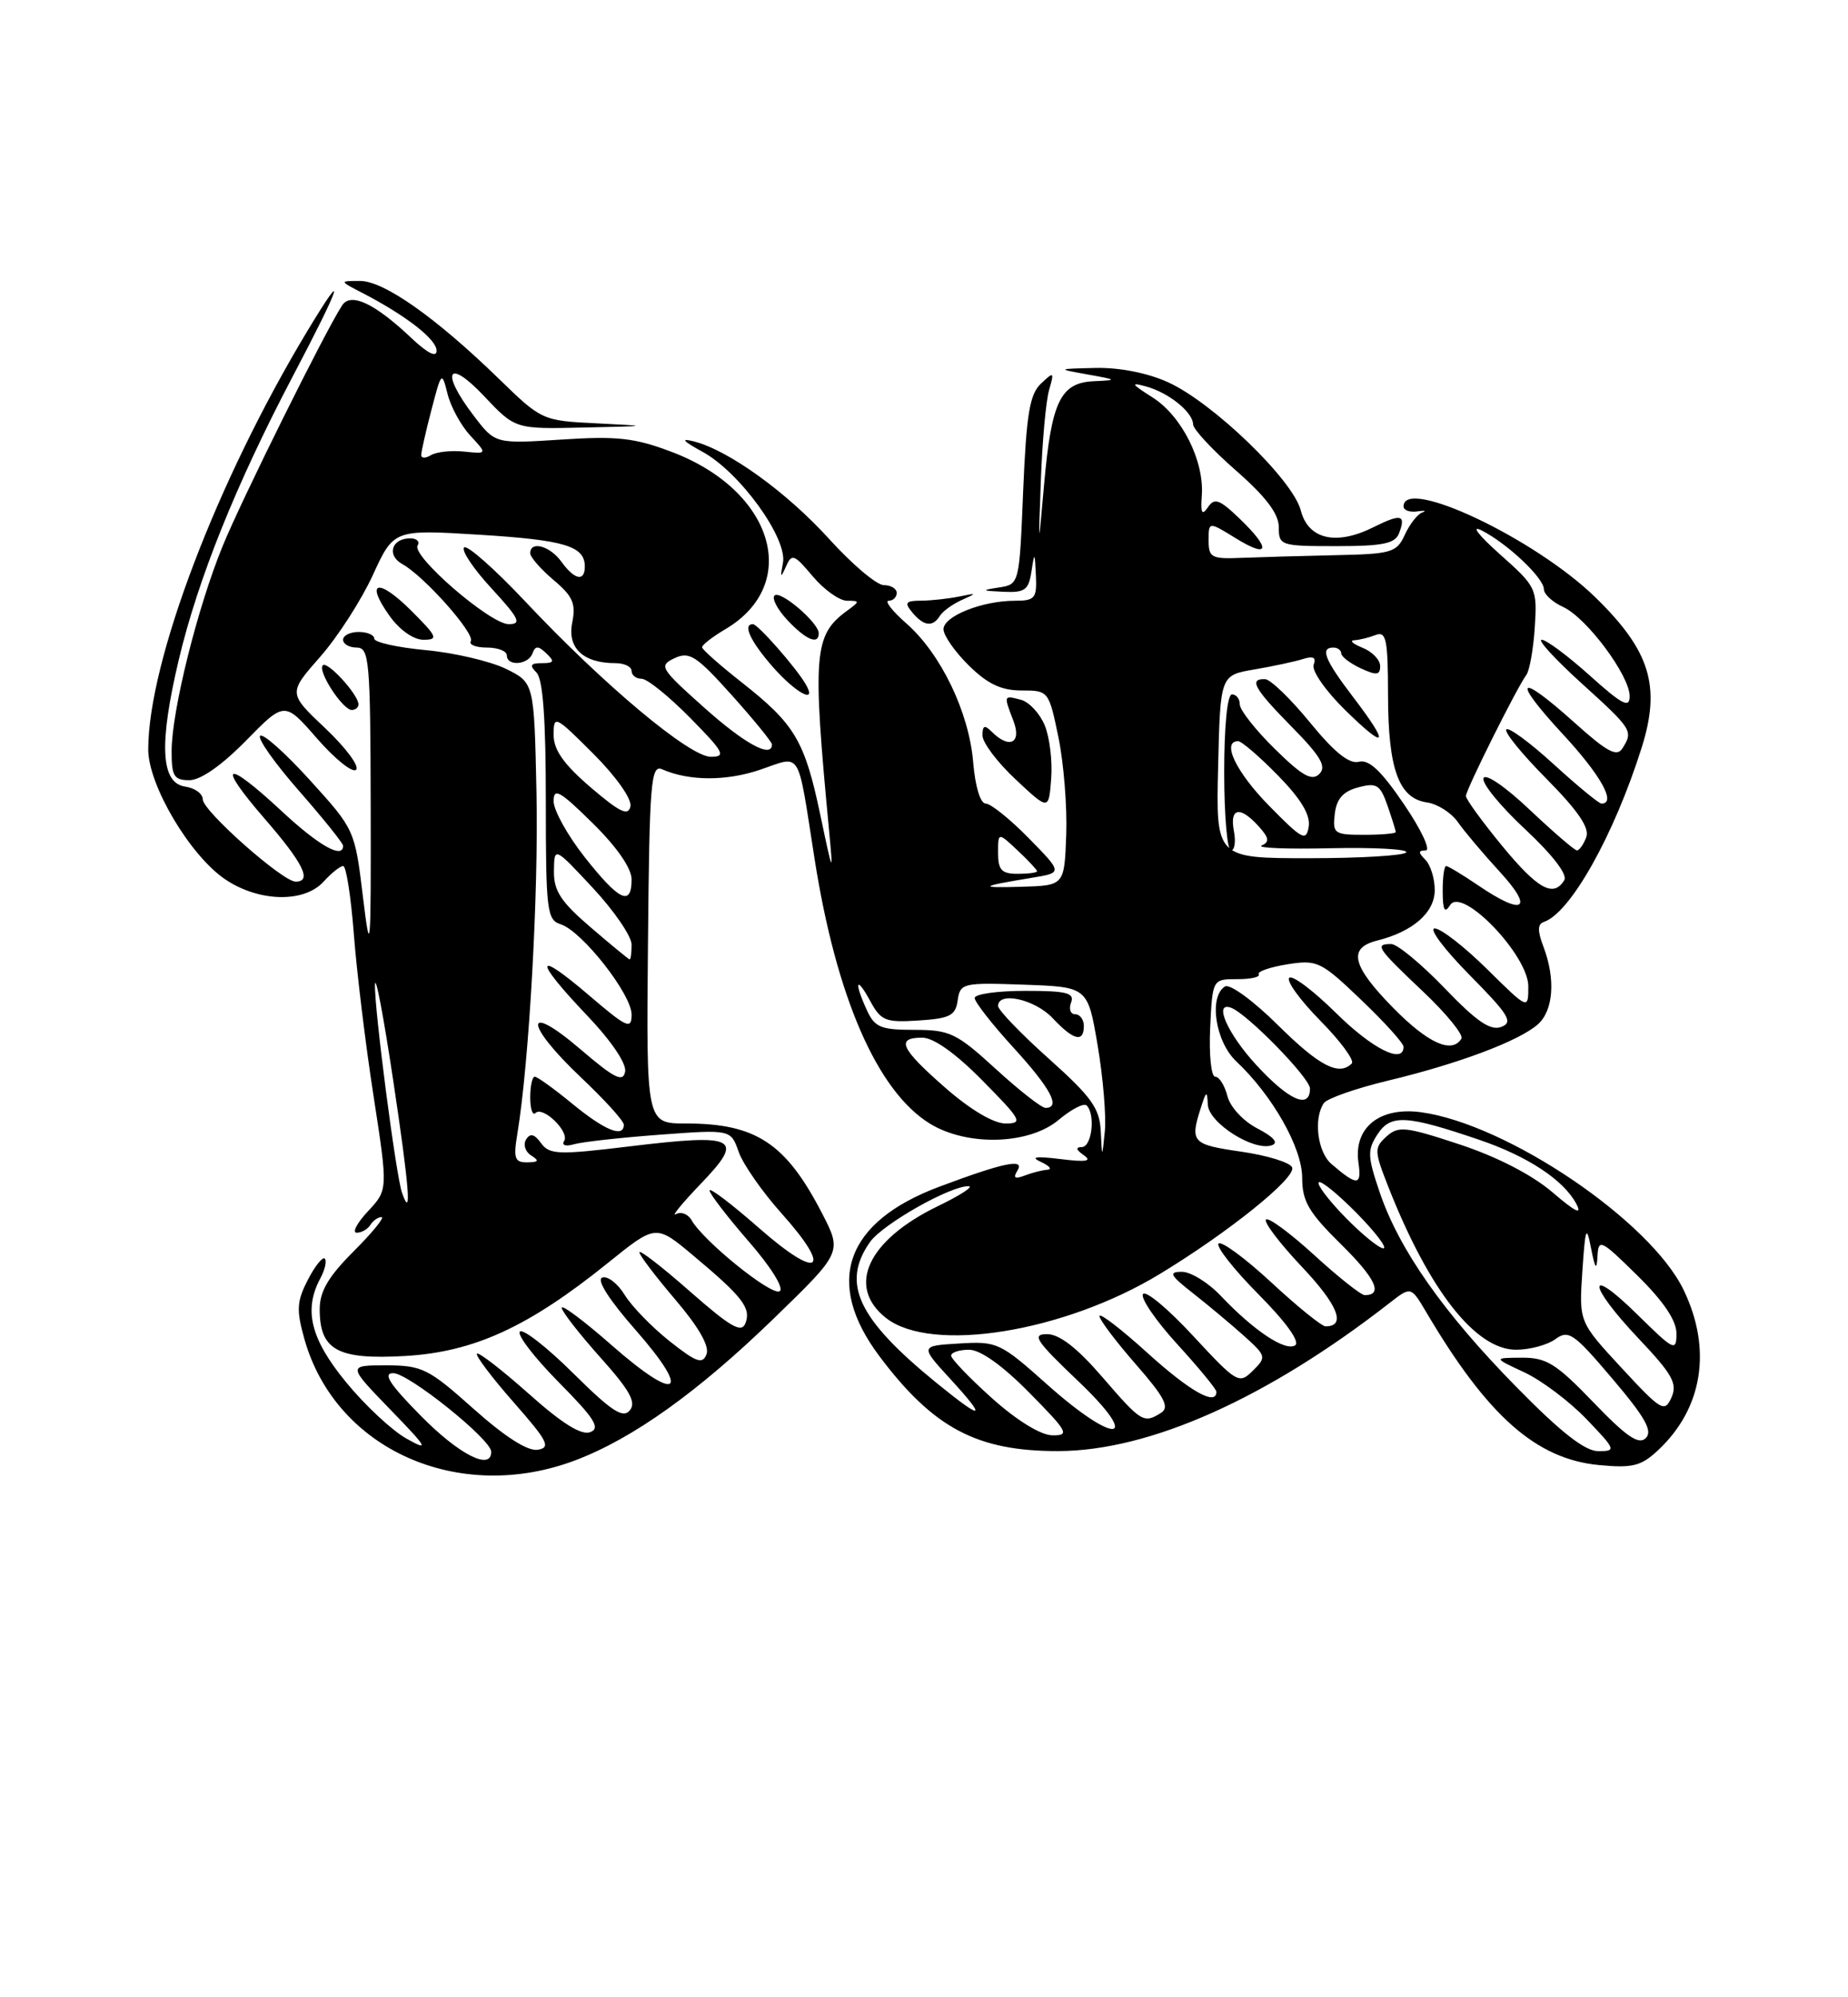 <?xml version="1.0" encoding="UTF-8" standalone="no"?>
<!DOCTYPE svg PUBLIC "-//W3C//DTD SVG 1.1//EN" "http://www.w3.org/Graphics/SVG/1.1/DTD/svg11.dtd" >
<svg xmlns="http://www.w3.org/2000/svg" xmlns:xlink="http://www.w3.org/1999/xlink" version="1.1" viewBox="0 0 237 256">
 <g >
 <path fill="currentColor"
d=" M 73.84 187.15 C 81.21 184.35 89.52 178.41 99.23 169.00 C 108.00 160.50 108.00 160.50 105.42 155.50 C 100.77 146.52 96.95 144.00 87.97 144.00 C 82.88 144.00 82.88 144.00 83.10 120.95 C 83.29 100.28 83.47 97.98 84.91 98.60 C 88.36 100.12 93.14 100.14 97.51 98.65 C 102.86 96.83 102.22 95.79 104.45 109.98 C 107.24 127.82 112.51 139.90 119.29 144.04 C 124.09 146.96 132.00 146.72 135.78 143.53 C 137.40 142.17 139.01 141.34 139.36 141.69 C 140.51 142.84 140.03 147.00 138.75 147.02 C 137.90 147.03 137.99 147.37 139.00 148.07 C 140.10 148.84 139.29 148.97 136.00 148.56 C 132.82 148.17 132.09 148.28 133.50 148.93 C 134.60 149.44 134.97 149.89 134.33 149.93 C 133.69 149.97 132.38 150.30 131.42 150.67 C 130.14 151.16 129.89 150.99 130.49 150.02 C 131.46 148.44 128.72 149.01 120.47 152.10 C 108.39 156.62 105.66 164.35 112.79 173.84 C 119.70 183.04 125.30 186.01 135.72 185.99 C 147.46 185.96 162.50 179.24 178.23 166.99 C 180.95 164.87 180.95 164.87 182.91 168.18 C 190.77 181.50 197.00 187.01 205.06 187.78 C 209.36 188.19 210.46 187.92 212.64 185.88 C 218.38 180.52 219.59 172.92 215.91 165.32 C 211.63 156.47 193.32 144.09 182.26 142.56 C 176.92 141.83 173.56 144.54 174.22 149.05 C 174.65 152.00 174.05 152.03 170.75 149.19 C 168.97 147.66 168.43 143.40 169.77 141.40 C 170.17 140.80 173.88 139.50 178.00 138.51 C 187.07 136.34 194.88 133.40 197.25 131.27 C 199.23 129.48 199.51 125.47 197.94 121.34 C 197.17 119.32 197.18 118.44 197.99 118.17 C 201.40 117.03 207.01 107.03 210.55 95.79 C 213.02 87.93 211.62 83.40 204.61 76.57 C 196.89 69.04 180.00 61.04 180.00 64.91 C 180.00 65.40 180.79 65.69 181.75 65.55 C 182.71 65.41 183.00 65.47 182.39 65.69 C 181.78 65.91 180.78 67.20 180.16 68.55 C 179.12 70.82 178.48 71.01 171.27 71.16 C 167.00 71.25 161.59 71.41 159.25 71.50 C 155.37 71.67 155.00 71.47 155.00 69.26 C 155.00 66.84 155.00 66.84 158.50 69.00 C 162.81 71.66 163.04 70.37 158.95 66.45 C 156.39 64.00 155.75 63.77 154.91 65.02 C 154.15 66.14 153.96 65.78 154.13 63.50 C 154.44 59.05 151.56 53.32 147.81 50.94 C 145.06 49.20 144.92 48.96 147.00 49.54 C 149.92 50.35 152.99 52.84 153.01 54.40 C 153.02 55.01 155.49 57.67 158.51 60.31 C 162.35 63.67 164.00 65.86 164.00 67.56 C 164.00 69.93 164.22 70.00 171.39 70.00 C 177.33 70.00 178.91 69.68 179.42 68.36 C 180.34 65.96 179.70 65.80 176.17 67.56 C 171.36 69.97 167.78 69.14 166.82 65.42 C 165.82 61.51 155.55 51.60 149.79 48.99 C 147.17 47.80 143.55 47.09 140.50 47.16 C 135.50 47.28 135.50 47.28 139.50 48.00 C 143.31 48.68 143.34 48.72 140.29 48.86 C 136.01 49.05 134.85 51.44 133.91 62.00 C 133.16 70.50 133.16 70.50 133.49 61.50 C 133.67 56.55 134.14 51.38 134.54 50.00 C 135.22 47.64 135.17 47.59 133.49 49.18 C 132.05 50.54 131.63 53.10 131.22 62.87 C 130.73 74.89 130.73 74.89 128.11 75.30 C 125.80 75.65 125.86 75.72 128.68 75.85 C 131.44 75.98 131.92 75.63 132.28 73.25 C 132.67 70.69 132.71 70.73 132.85 73.75 C 132.99 76.69 132.73 77.00 130.15 77.00 C 125.96 77.00 121.00 78.98 121.00 80.65 C 121.00 81.45 122.46 83.54 124.25 85.30 C 126.66 87.67 128.41 88.50 131.00 88.50 C 134.47 88.50 134.51 88.55 135.74 94.50 C 136.42 97.80 136.87 103.42 136.74 107.00 C 136.50 113.50 136.50 113.50 131.00 113.66 C 125.35 113.83 125.62 113.61 132.39 112.50 C 136.28 111.86 136.28 111.86 131.93 107.43 C 129.54 104.99 127.06 103.00 126.42 103.00 C 125.73 103.00 125.07 100.83 124.81 97.73 C 124.28 91.29 120.67 83.80 116.24 79.91 C 114.42 78.31 113.40 77.00 113.97 77.00 C 114.53 77.00 115.00 76.55 115.00 76.00 C 115.00 75.45 114.26 75.00 113.35 75.00 C 112.44 75.00 109.30 72.35 106.37 69.12 C 100.93 63.11 93.46 57.72 89.00 56.58 C 87.22 56.12 87.54 56.51 90.13 57.93 C 94.90 60.55 101.02 69.01 100.41 72.16 C 100.04 74.07 100.11 74.16 100.79 72.63 C 101.54 70.91 101.84 71.02 104.24 73.88 C 105.69 75.59 107.66 77.00 108.63 77.00 C 110.29 77.00 110.29 77.07 108.65 78.27 C 104.36 81.40 104.17 83.74 106.33 106.50 C 106.87 112.23 106.82 112.13 105.20 104.44 C 103.20 94.94 101.94 92.83 95.17 87.50 C 92.37 85.30 90.06 83.26 90.04 82.97 C 90.02 82.67 91.36 81.63 93.02 80.65 C 102.82 74.86 99.21 62.88 86.19 57.94 C 81.40 56.12 79.16 55.87 72.00 56.34 C 63.50 56.89 63.50 56.89 60.75 53.28 C 56.44 47.64 57.39 45.80 62.06 50.75 C 66.07 55.00 66.07 55.00 74.79 54.80 C 83.43 54.61 83.44 54.61 76.50 54.26 C 69.56 53.92 69.45 53.87 64.00 48.57 C 55.90 40.70 49.23 36.00 46.17 36.01 C 43.50 36.01 43.50 36.01 46.50 37.56 C 52.06 40.44 55.99 43.49 55.99 44.95 C 56.00 45.87 54.83 45.28 52.75 43.32 C 48.06 38.88 44.98 37.43 43.87 39.15 C 41.68 42.50 30.94 64.14 28.55 70.00 C 25.31 77.91 22.02 91.15 22.01 96.25 C 22.00 99.49 22.31 100.00 24.29 100.00 C 25.72 100.00 28.44 98.10 31.54 94.94 C 36.50 89.88 36.50 89.88 40.68 94.68 C 42.98 97.31 45.23 99.11 45.67 98.66 C 46.12 98.21 44.34 95.83 41.72 93.35 C 36.96 88.85 36.96 88.85 41.04 84.21 C 43.29 81.66 46.33 76.94 47.81 73.72 C 50.50 67.86 50.50 67.86 61.50 68.54 C 72.44 69.22 75.00 69.99 75.00 72.62 C 75.00 74.60 73.67 74.32 72.00 72.00 C 70.53 69.96 68.00 69.27 68.00 70.91 C 68.00 71.41 69.35 72.95 70.99 74.34 C 73.47 76.42 73.88 77.37 73.38 79.83 C 72.74 83.07 74.81 85.00 78.93 85.00 C 80.07 85.00 81.00 85.45 81.00 86.00 C 81.00 86.55 81.58 87.00 82.29 87.00 C 83.00 87.00 85.79 89.25 88.50 92.00 C 92.85 96.41 93.16 97.00 91.16 97.00 C 88.43 97.00 77.39 87.76 67.36 77.09 C 63.43 72.92 59.90 69.80 59.52 70.17 C 59.13 70.54 60.72 72.91 63.04 75.42 C 66.60 79.29 66.94 80.00 65.24 80.00 C 62.87 80.00 52.73 71.24 53.56 69.91 C 53.87 69.41 53.44 69.00 52.62 69.00 C 50.21 69.00 49.55 71.17 51.61 72.31 C 54.39 73.84 60.97 81.24 60.38 82.19 C 60.11 82.63 61.03 83.00 62.44 83.00 C 63.85 83.00 65.00 83.45 65.00 84.00 C 65.00 85.44 67.75 85.23 68.29 83.75 C 68.66 82.75 69.02 82.75 70.07 83.75 C 71.16 84.78 71.06 85.00 69.50 85.00 C 68.02 85.00 67.87 85.27 68.80 86.20 C 69.63 87.03 70.00 92.12 70.00 102.63 C 70.00 116.75 70.14 117.91 71.91 118.47 C 74.64 119.34 81.00 127.43 81.00 130.04 C 81.00 132.01 80.41 131.74 75.50 127.54 C 68.53 121.59 68.41 122.92 75.25 130.11 C 78.38 133.39 80.37 136.32 80.17 137.36 C 79.90 138.77 78.80 138.22 74.42 134.47 C 67.16 128.27 67.23 131.21 74.50 138.09 C 77.53 140.95 80.00 143.67 80.00 144.15 C 80.00 145.88 77.60 144.91 73.43 141.50 C 71.09 139.57 68.90 138.00 68.58 138.00 C 68.26 138.00 68.00 139.20 68.00 140.67 C 68.00 142.13 68.30 143.03 68.67 142.66 C 69.62 141.71 73.08 145.07 72.35 146.24 C 72.00 146.80 72.54 146.98 73.62 146.66 C 74.66 146.36 79.60 145.81 84.61 145.44 C 93.72 144.76 93.72 144.76 94.73 147.63 C 95.28 149.21 97.75 152.75 100.21 155.50 C 106.87 162.93 105.07 164.18 97.40 157.45 C 93.88 154.36 91.00 152.17 91.00 152.59 C 91.00 153.00 93.26 155.94 96.01 159.11 C 98.89 162.41 100.58 165.14 99.99 165.50 C 98.96 166.14 90.22 159.09 88.69 156.39 C 88.24 155.60 87.34 155.26 86.69 155.62 C 86.03 155.99 87.49 154.21 89.92 151.68 C 95.55 145.81 94.49 145.27 80.70 146.94 C 71.60 148.04 70.47 148.00 69.39 146.52 C 68.53 145.34 67.99 145.21 67.47 146.05 C 67.07 146.70 67.36 147.62 68.12 148.10 C 69.19 148.77 69.08 148.97 67.62 148.98 C 66.00 149.00 65.82 148.48 66.36 145.25 C 67.87 136.08 69.08 114.33 68.80 101.50 C 68.50 87.50 68.50 87.50 64.87 85.72 C 62.87 84.75 58.26 83.67 54.62 83.33 C 50.98 82.99 48.00 82.33 48.00 81.86 C 48.00 81.38 47.10 81.00 46.00 81.00 C 44.90 81.00 44.00 81.45 44.00 82.00 C 44.00 82.55 44.79 83.00 45.75 83.00 C 47.36 83.01 47.50 84.66 47.54 103.25 C 47.58 122.01 47.51 122.87 46.54 114.91 C 45.51 106.37 45.47 106.30 39.75 100.00 C 36.59 96.51 33.71 93.95 33.36 94.31 C 33.00 94.66 35.25 97.84 38.36 101.38 C 41.46 104.92 44.00 108.08 44.00 108.40 C 44.00 110.15 40.90 108.41 36.14 103.98 C 28.87 97.22 27.67 97.70 33.90 104.89 C 38.92 110.67 40.06 113.00 37.91 113.00 C 36.24 113.00 26.00 103.93 26.00 102.45 C 26.00 101.73 24.99 101.00 23.75 100.82 C 20.61 100.37 20.36 95.39 22.93 84.55 C 25.40 74.17 30.28 62.05 37.57 48.19 C 43.80 36.36 44.62 33.80 39.41 42.44 C 27.82 61.66 19.03 84.76 19.01 96.04 C 19.00 100.62 24.37 109.67 28.90 112.72 C 33.22 115.62 39.01 115.75 41.50 113.00 C 42.50 111.90 43.63 111.00 44.01 111.00 C 44.40 111.00 45.01 114.94 45.38 119.75 C 45.75 124.56 46.88 133.90 47.91 140.50 C 49.76 152.50 49.76 152.50 47.19 155.25 C 45.78 156.76 45.13 158.00 45.75 158.00 C 46.37 158.00 47.16 157.55 47.50 157.00 C 47.84 156.45 48.48 156.00 48.93 156.00 C 49.37 156.00 47.77 157.97 45.37 160.37 C 42.11 163.62 41.00 165.52 41.00 167.80 C 41.00 173.05 43.28 174.30 51.96 173.80 C 60.79 173.29 67.78 170.08 77.98 161.86 C 84.12 156.91 84.12 156.91 88.91 160.93 C 95.24 166.22 96.35 167.66 95.60 169.60 C 95.10 170.91 93.71 170.11 88.49 165.53 C 84.92 162.39 82.00 160.13 82.00 160.51 C 82.00 160.88 84.08 163.61 86.61 166.58 C 89.59 170.07 91.01 172.54 90.61 173.57 C 90.10 174.90 89.32 174.63 85.87 171.90 C 83.60 170.10 81.02 167.44 80.12 165.98 C 79.23 164.52 77.93 163.51 77.24 163.75 C 76.46 164.01 78.09 166.58 81.54 170.50 C 88.76 178.73 86.95 179.88 78.48 172.45 C 74.92 169.32 72.02 167.15 72.04 167.63 C 72.07 168.11 74.29 170.96 76.98 173.97 C 80.77 178.20 81.63 179.74 80.77 180.77 C 79.89 181.84 78.43 180.88 73.53 176.03 C 70.15 172.68 67.06 170.27 66.67 170.67 C 66.27 171.06 68.51 173.98 71.65 177.16 C 76.25 181.80 77.04 183.05 75.70 183.56 C 74.56 184.00 72.08 182.45 67.81 178.64 C 64.38 175.59 61.39 173.28 61.17 173.50 C 60.94 173.73 63.05 176.52 65.85 179.71 C 70.26 184.72 70.68 185.54 68.96 185.82 C 67.68 186.03 64.77 184.17 60.74 180.58 C 54.95 175.41 54.14 175.01 49.53 175.00 C 44.57 175.00 44.57 175.00 50.03 180.64 C 54.87 185.63 55.11 186.06 52.13 184.39 C 50.27 183.35 46.79 180.10 44.38 177.16 C 39.83 171.61 38.91 167.90 41.08 163.85 C 41.68 162.74 41.93 161.60 41.65 161.32 C 41.38 161.04 40.40 162.26 39.48 164.04 C 38.06 166.79 37.99 167.90 39.03 171.60 C 43.00 185.77 58.84 192.85 73.84 187.15 Z  M 133.98 92.96 C 133.35 91.44 131.97 89.96 130.92 89.69 C 128.69 89.11 128.70 89.08 129.98 92.43 C 131.05 95.25 129.44 96.04 127.20 93.80 C 126.27 92.87 126.00 92.97 126.00 94.26 C 126.00 95.18 127.91 97.72 130.25 99.90 C 134.50 103.88 134.50 103.88 134.81 99.80 C 134.99 97.56 134.61 94.48 133.98 92.96 Z  M 45.97 90.25 C 45.91 88.97 41.98 84.69 41.40 85.27 C 40.68 85.98 43.94 91.00 45.12 91.00 C 45.60 91.00 45.99 90.66 45.97 90.25 Z  M 103.30 87.65 C 102.03 85.50 97.19 80.00 96.56 80.00 C 95.21 80.00 96.23 82.19 99.10 85.47 C 102.13 88.91 104.90 90.35 103.30 87.65 Z  M 52.77 78.30 C 48.50 74.04 46.75 74.44 49.96 78.94 C 51.24 80.74 53.03 82.00 54.30 82.00 C 56.25 82.00 56.09 81.62 52.77 78.30 Z  M 105.00 81.17 C 105.00 79.82 100.06 75.60 99.33 76.33 C 98.96 76.70 99.71 78.13 101.00 79.50 C 103.37 82.02 105.00 82.70 105.00 81.17 Z  M 120.54 78.93 C 120.91 78.34 122.17 77.43 123.35 76.90 C 125.33 76.02 125.31 75.98 123.00 76.46 C 121.62 76.74 119.43 76.98 118.13 76.99 C 116.13 77.00 115.95 77.24 117.00 78.50 C 118.47 80.27 119.63 80.41 120.54 78.93 Z  M 54.00 181.50 C 49.97 177.42 49.05 176.00 50.43 176.00 C 52.39 176.00 63.00 184.50 63.00 186.08 C 63.00 188.54 58.89 186.45 54.00 181.50 Z  M 194.45 177.75 C 185.12 168.26 179.41 160.13 176.93 152.79 C 175.37 148.19 175.34 147.40 176.68 145.36 C 178.36 142.80 180.38 142.91 189.79 146.12 C 195.92 148.21 200.52 151.24 202.14 154.27 C 202.96 155.79 202.08 155.37 199.10 152.82 C 196.50 150.59 192.02 148.28 187.21 146.69 C 180.25 144.39 179.34 144.29 177.81 145.67 C 176.22 147.12 176.23 147.51 178.06 152.15 C 183.29 165.41 189.24 173.00 194.43 173.00 C 196.18 173.00 198.45 172.39 199.48 171.64 C 201.16 170.41 201.84 170.88 206.79 176.72 C 210.98 181.65 211.98 183.42 211.07 184.32 C 210.17 185.23 208.60 184.16 204.36 179.75 C 199.58 174.78 198.33 174.00 195.17 174.02 C 191.50 174.04 191.50 174.04 195.50 175.90 C 197.70 176.93 201.28 179.62 203.45 181.88 C 207.23 185.82 207.30 186.00 204.98 186.00 C 203.26 186.00 200.18 183.59 194.45 177.75 Z  M 127.23 179.22 C 124.33 176.62 121.97 174.16 121.98 173.75 C 121.99 173.34 123.03 173.00 124.28 173.00 C 125.73 173.00 128.57 175.02 132.00 178.50 C 136.96 183.52 137.22 184.00 134.97 183.97 C 133.47 183.95 130.43 182.08 127.23 179.22 Z  M 134.28 177.44 C 128.28 172.09 127.88 171.90 123.02 172.20 C 117.98 172.50 117.98 172.50 121.88 176.75 C 126.68 181.99 126.12 182.15 120.10 177.25 C 110.00 169.03 107.86 164.50 111.57 159.20 C 113.17 156.92 121.90 151.97 124.22 152.04 C 124.92 152.06 123.15 153.21 120.27 154.60 C 111.27 158.96 108.51 164.90 113.63 168.93 C 119.44 173.49 136.44 170.76 148.76 163.28 C 157.52 157.97 166.17 151.02 165.72 149.65 C 165.52 149.02 162.57 148.10 159.17 147.61 C 152.87 146.70 152.59 146.40 154.00 142.00 C 154.70 139.80 154.81 139.75 154.90 141.59 C 155.01 143.92 160.76 147.58 163.08 146.80 C 164.01 146.49 163.39 145.75 161.26 144.64 C 159.43 143.69 157.76 141.89 157.41 140.48 C 157.06 139.12 156.36 138.00 155.84 138.00 C 155.33 138.00 155.04 135.19 155.20 131.75 C 155.50 125.50 155.50 125.50 158.66 125.50 C 160.39 125.51 161.64 125.23 161.43 124.88 C 161.21 124.53 162.86 123.96 165.08 123.60 C 168.93 122.99 169.39 123.21 174.56 128.15 C 177.55 131.00 180.00 133.71 180.00 134.17 C 180.00 136.45 176.01 134.45 171.31 129.81 C 168.41 126.95 165.73 124.94 165.34 125.33 C 164.94 125.72 166.74 128.20 169.33 130.83 C 171.93 133.46 173.74 135.93 173.36 136.31 C 171.71 137.95 169.20 136.65 163.88 131.38 C 160.73 128.26 157.71 126.06 157.10 126.44 C 154.99 127.74 155.86 133.52 158.56 136.05 C 163.20 140.42 167.00 147.12 167.00 150.96 C 167.00 153.97 167.83 155.39 171.96 159.46 C 176.43 163.86 177.43 166.00 175.02 166.00 C 174.55 166.00 171.63 163.69 168.55 160.87 C 165.46 158.05 162.67 155.99 162.36 156.31 C 162.04 156.63 164.12 159.36 166.98 162.39 C 171.60 167.27 172.68 170.00 170.00 170.00 C 169.51 170.00 166.37 167.46 163.03 164.36 C 159.68 161.26 156.64 159.03 156.28 159.39 C 155.91 159.75 158.22 162.69 161.41 165.91 C 164.98 169.51 166.77 172.02 166.09 172.44 C 164.82 173.23 160.80 170.56 156.56 166.09 C 154.95 164.39 152.70 163.00 151.56 163.01 C 149.82 163.02 150.05 163.45 153.00 165.76 C 154.92 167.27 157.85 169.71 159.50 171.19 C 162.41 173.80 162.44 173.94 160.67 175.69 C 158.90 177.44 158.64 177.29 153.00 171.21 C 149.80 167.75 146.91 165.34 146.58 165.87 C 146.26 166.40 148.24 169.29 150.99 172.30 C 153.75 175.32 156.00 178.05 156.00 178.39 C 156.00 180.25 152.62 178.35 147.17 173.42 C 143.78 170.34 141.00 168.22 141.00 168.68 C 141.00 169.15 143.10 171.93 145.66 174.86 C 149.35 179.08 150.02 180.37 148.91 181.08 C 146.68 182.49 146.38 182.31 141.37 176.50 C 138.14 172.76 135.87 171.00 134.28 171.00 C 132.28 171.00 132.83 171.84 138.22 176.97 C 146.59 184.92 143.13 185.34 134.28 177.44 Z  M 207.96 175.33 C 202.50 169.43 202.50 169.43 202.93 162.97 C 203.31 157.30 203.45 156.94 204.05 160.00 C 204.57 162.65 204.77 162.90 204.87 161.04 C 204.99 158.72 205.29 158.86 210.00 163.50 C 213.35 166.80 215.00 169.25 215.00 170.92 C 215.00 173.27 214.69 173.12 210.00 168.50 C 203.41 162.01 203.53 164.57 210.15 171.57 C 214.49 176.15 215.15 177.34 214.36 179.12 C 213.48 181.08 213.06 180.84 207.96 175.33 Z  M 172.52 156.02 C 170.38 153.83 168.85 151.81 169.13 151.54 C 169.40 151.27 171.60 153.06 174.02 155.52 C 176.44 157.98 177.96 160.00 177.41 160.00 C 176.86 160.00 174.66 158.21 172.52 156.02 Z  M 51.56 152.89 C 50.78 150.68 47.99 129.22 48.09 126.22 C 48.14 124.72 49.19 130.25 50.43 138.50 C 52.50 152.27 52.83 156.51 51.56 152.89 Z  M 141.17 145.00 C 141.03 142.05 139.98 140.59 134.50 135.69 C 130.92 132.49 128.00 129.45 128.00 128.94 C 128.00 127.03 132.73 128.08 135.00 130.50 C 137.67 133.35 139.00 133.68 139.00 131.50 C 139.00 130.68 138.50 130.00 137.89 130.00 C 137.28 130.00 137.05 129.32 137.36 128.50 C 137.84 127.26 136.81 127.00 131.47 127.00 C 127.91 127.00 125.00 127.41 125.00 127.92 C 125.00 128.43 127.25 131.30 130.00 134.31 C 134.77 139.53 136.08 142.00 134.08 142.00 C 133.57 142.00 130.70 139.75 127.69 137.00 C 122.67 132.41 121.81 132.00 117.27 132.00 C 112.94 132.00 112.18 131.68 111.16 129.45 C 109.50 125.80 109.80 124.99 111.60 128.30 C 112.98 130.84 113.56 131.08 117.81 130.80 C 121.83 130.54 122.55 130.17 122.82 128.21 C 123.14 126.01 123.47 125.93 131.32 126.21 C 139.50 126.50 139.50 126.50 140.77 134.00 C 141.47 138.12 141.88 143.07 141.69 145.00 C 141.34 148.50 141.34 148.50 141.17 145.00 Z  M 121.23 139.42 C 115.48 134.39 114.84 133.00 118.28 133.00 C 119.73 133.00 122.57 135.02 126.00 138.50 C 131.00 143.56 131.24 144.00 128.95 144.00 C 127.43 144.00 124.44 142.23 121.23 139.42 Z  M 161.13 136.52 C 157.42 132.50 155.57 128.30 157.89 129.17 C 159.97 129.95 168.00 138.17 168.00 139.52 C 168.00 142.23 165.30 141.05 161.13 136.52 Z  M 178.71 129.22 C 173.38 123.80 172.82 121.51 176.60 120.56 C 181.21 119.41 184.00 116.96 184.00 114.08 C 184.00 112.61 183.46 110.86 182.80 110.20 C 181.87 109.27 181.87 109.00 182.84 109.00 C 183.52 109.00 182.27 106.34 180.06 103.09 C 177.14 98.79 175.56 97.30 174.27 97.64 C 173.04 97.96 171.13 96.43 168.00 92.60 C 165.52 89.57 162.94 87.08 162.25 87.05 C 160.11 86.97 160.84 88.27 165.71 93.21 C 169.39 96.95 170.15 98.25 169.20 99.20 C 168.25 100.15 167.01 99.45 163.50 96.00 C 161.02 93.57 159.00 91.00 159.00 90.29 C 159.00 89.58 158.55 89.00 158.00 89.00 C 157.40 89.00 157.00 93.00 157.00 99.00 C 157.00 104.50 157.39 109.00 157.86 109.00 C 158.34 109.00 158.51 107.88 158.24 106.50 C 157.68 103.53 159.03 103.27 161.41 105.90 C 162.75 107.38 162.84 107.92 161.81 108.37 C 161.09 108.69 165.07 108.85 170.66 108.72 C 176.24 108.60 180.60 108.84 180.35 109.25 C 180.09 109.66 174.49 110.00 167.91 110.00 C 155.94 110.00 155.94 110.00 156.22 98.28 C 156.50 86.55 156.50 86.55 160.85 85.81 C 163.25 85.40 166.06 84.80 167.10 84.47 C 168.42 84.05 168.83 84.27 168.47 85.21 C 168.19 85.94 169.99 88.54 172.48 90.98 C 177.89 96.29 178.31 95.59 173.50 89.30 C 169.89 84.57 169.27 83.00 171.00 83.00 C 171.55 83.00 172.00 83.34 172.01 83.75 C 172.01 84.16 173.14 85.02 174.51 85.66 C 176.54 86.60 177.00 86.55 177.00 85.37 C 177.00 84.58 175.99 83.53 174.75 83.03 C 173.51 82.53 173.03 82.10 173.67 82.06 C 174.31 82.03 175.55 81.73 176.42 81.39 C 177.78 80.87 178.00 81.94 178.01 89.14 C 178.03 98.60 179.39 102.33 183.00 102.85 C 184.35 103.04 186.12 104.17 186.95 105.35 C 187.77 106.53 190.20 109.41 192.35 111.75 C 196.78 116.57 195.41 117.45 189.60 113.50 C 187.57 112.12 185.71 111.00 185.46 111.00 C 185.21 111.00 185.01 112.46 185.02 114.25 C 185.03 116.68 185.27 117.12 185.98 116.00 C 187.50 113.60 196.00 122.44 196.00 126.42 C 196.00 129.43 196.00 129.43 190.72 124.22 C 187.81 121.35 184.79 119.00 184.00 119.00 C 183.21 119.00 185.22 121.68 188.46 124.96 C 193.51 130.07 194.10 131.02 192.54 131.62 C 191.16 132.15 189.39 130.95 185.27 126.66 C 182.28 123.55 179.19 121.00 178.42 121.00 C 176.25 121.00 176.58 121.49 182.48 127.07 C 185.50 129.92 187.72 132.65 187.42 133.13 C 186.20 135.10 183.16 133.73 178.71 129.22 Z  M 75.75 118.86 C 71.92 115.58 71.01 114.18 71.04 111.65 C 71.08 108.50 71.08 108.50 76.04 113.82 C 78.77 116.75 81.00 120.01 81.00 121.07 C 81.00 122.13 80.89 122.98 80.75 122.97 C 80.61 122.95 78.36 121.10 75.75 118.86 Z  M 75.02 109.91 C 72.81 107.11 71.00 103.87 71.00 102.70 C 71.00 100.91 71.78 101.35 76.00 105.50 C 79.11 108.56 81.00 111.29 81.00 112.71 C 81.00 116.22 79.43 115.48 75.02 109.91 Z  M 192.62 108.39 C 190.08 105.30 188.00 102.44 188.00 102.03 C 188.00 101.22 194.54 88.13 195.75 86.50 C 196.16 85.95 196.65 83.21 196.83 80.40 C 197.15 75.42 197.05 75.21 192.33 71.02 C 189.61 68.59 188.59 67.27 190.00 67.98 C 193.30 69.65 198.00 74.08 198.00 75.53 C 198.00 76.16 199.11 77.18 200.47 77.80 C 203.48 79.18 209.00 86.58 209.00 89.24 C 209.00 90.82 208.04 90.32 203.89 86.59 C 201.08 84.07 198.31 82.00 197.72 82.00 C 197.14 82.00 199.44 84.51 202.83 87.58 C 209.35 93.49 209.48 93.69 208.07 95.92 C 207.36 97.05 206.11 96.38 201.98 92.67 C 194.65 86.08 193.74 86.87 200.39 94.06 C 205.30 99.35 207.33 103.00 205.39 103.00 C 205.05 103.00 202.30 100.73 199.26 97.96 C 196.23 95.19 193.49 93.17 193.18 93.49 C 192.87 93.80 195.19 96.66 198.35 99.84 C 202.40 103.94 203.89 106.13 203.43 107.32 C 203.08 108.24 202.54 109.00 202.24 109.00 C 201.94 109.00 199.21 106.65 196.17 103.78 C 193.02 100.80 190.48 99.07 190.25 99.75 C 190.03 100.41 192.44 103.35 195.60 106.29 C 199.11 109.57 201.06 112.10 200.61 112.82 C 199.22 115.08 197.22 113.97 192.62 108.39 Z  M 128.00 109.33 C 128.00 106.65 128.00 106.65 130.50 109.00 C 131.88 110.29 133.00 111.50 133.00 111.67 C 133.00 111.85 131.88 112.00 130.50 112.00 C 128.46 112.00 128.00 111.51 128.00 109.33 Z  M 162.75 103.27 C 158.51 98.95 156.62 95.00 158.79 95.00 C 159.23 95.00 161.52 96.97 163.88 99.38 C 166.82 102.37 168.07 104.44 167.84 105.93 C 167.53 107.89 167.03 107.63 162.75 103.27 Z  M 171.18 104.32 C 171.41 102.38 172.25 101.43 174.19 100.92 C 176.55 100.29 177.00 100.57 177.94 103.25 C 178.52 104.93 179.00 106.46 179.00 106.65 C 179.00 106.84 177.17 107.00 174.93 107.00 C 171.11 107.00 170.89 106.84 171.18 104.32 Z  M 75.75 100.92 C 72.29 97.95 71.00 96.12 71.00 94.18 C 71.00 91.62 71.19 91.71 76.10 96.62 C 79.04 99.56 81.05 102.42 80.85 103.36 C 80.58 104.64 79.48 104.11 75.75 100.92 Z  M 90.30 90.69 C 84.66 85.65 84.46 85.33 86.51 84.36 C 88.41 83.47 89.30 84.04 93.84 89.09 C 96.68 92.26 99.00 95.10 99.00 95.42 C 99.00 97.24 95.52 95.35 90.30 90.69 Z  M 54.02 58.31 C 54.03 57.86 54.62 55.25 55.34 52.50 C 56.62 47.60 56.66 47.56 57.40 50.50 C 57.81 52.15 59.13 54.56 60.32 55.84 C 62.50 58.19 62.50 58.19 59.50 57.88 C 57.85 57.71 55.94 57.92 55.25 58.35 C 54.56 58.77 54.01 58.75 54.02 58.31 Z "/>
</g>
</svg>